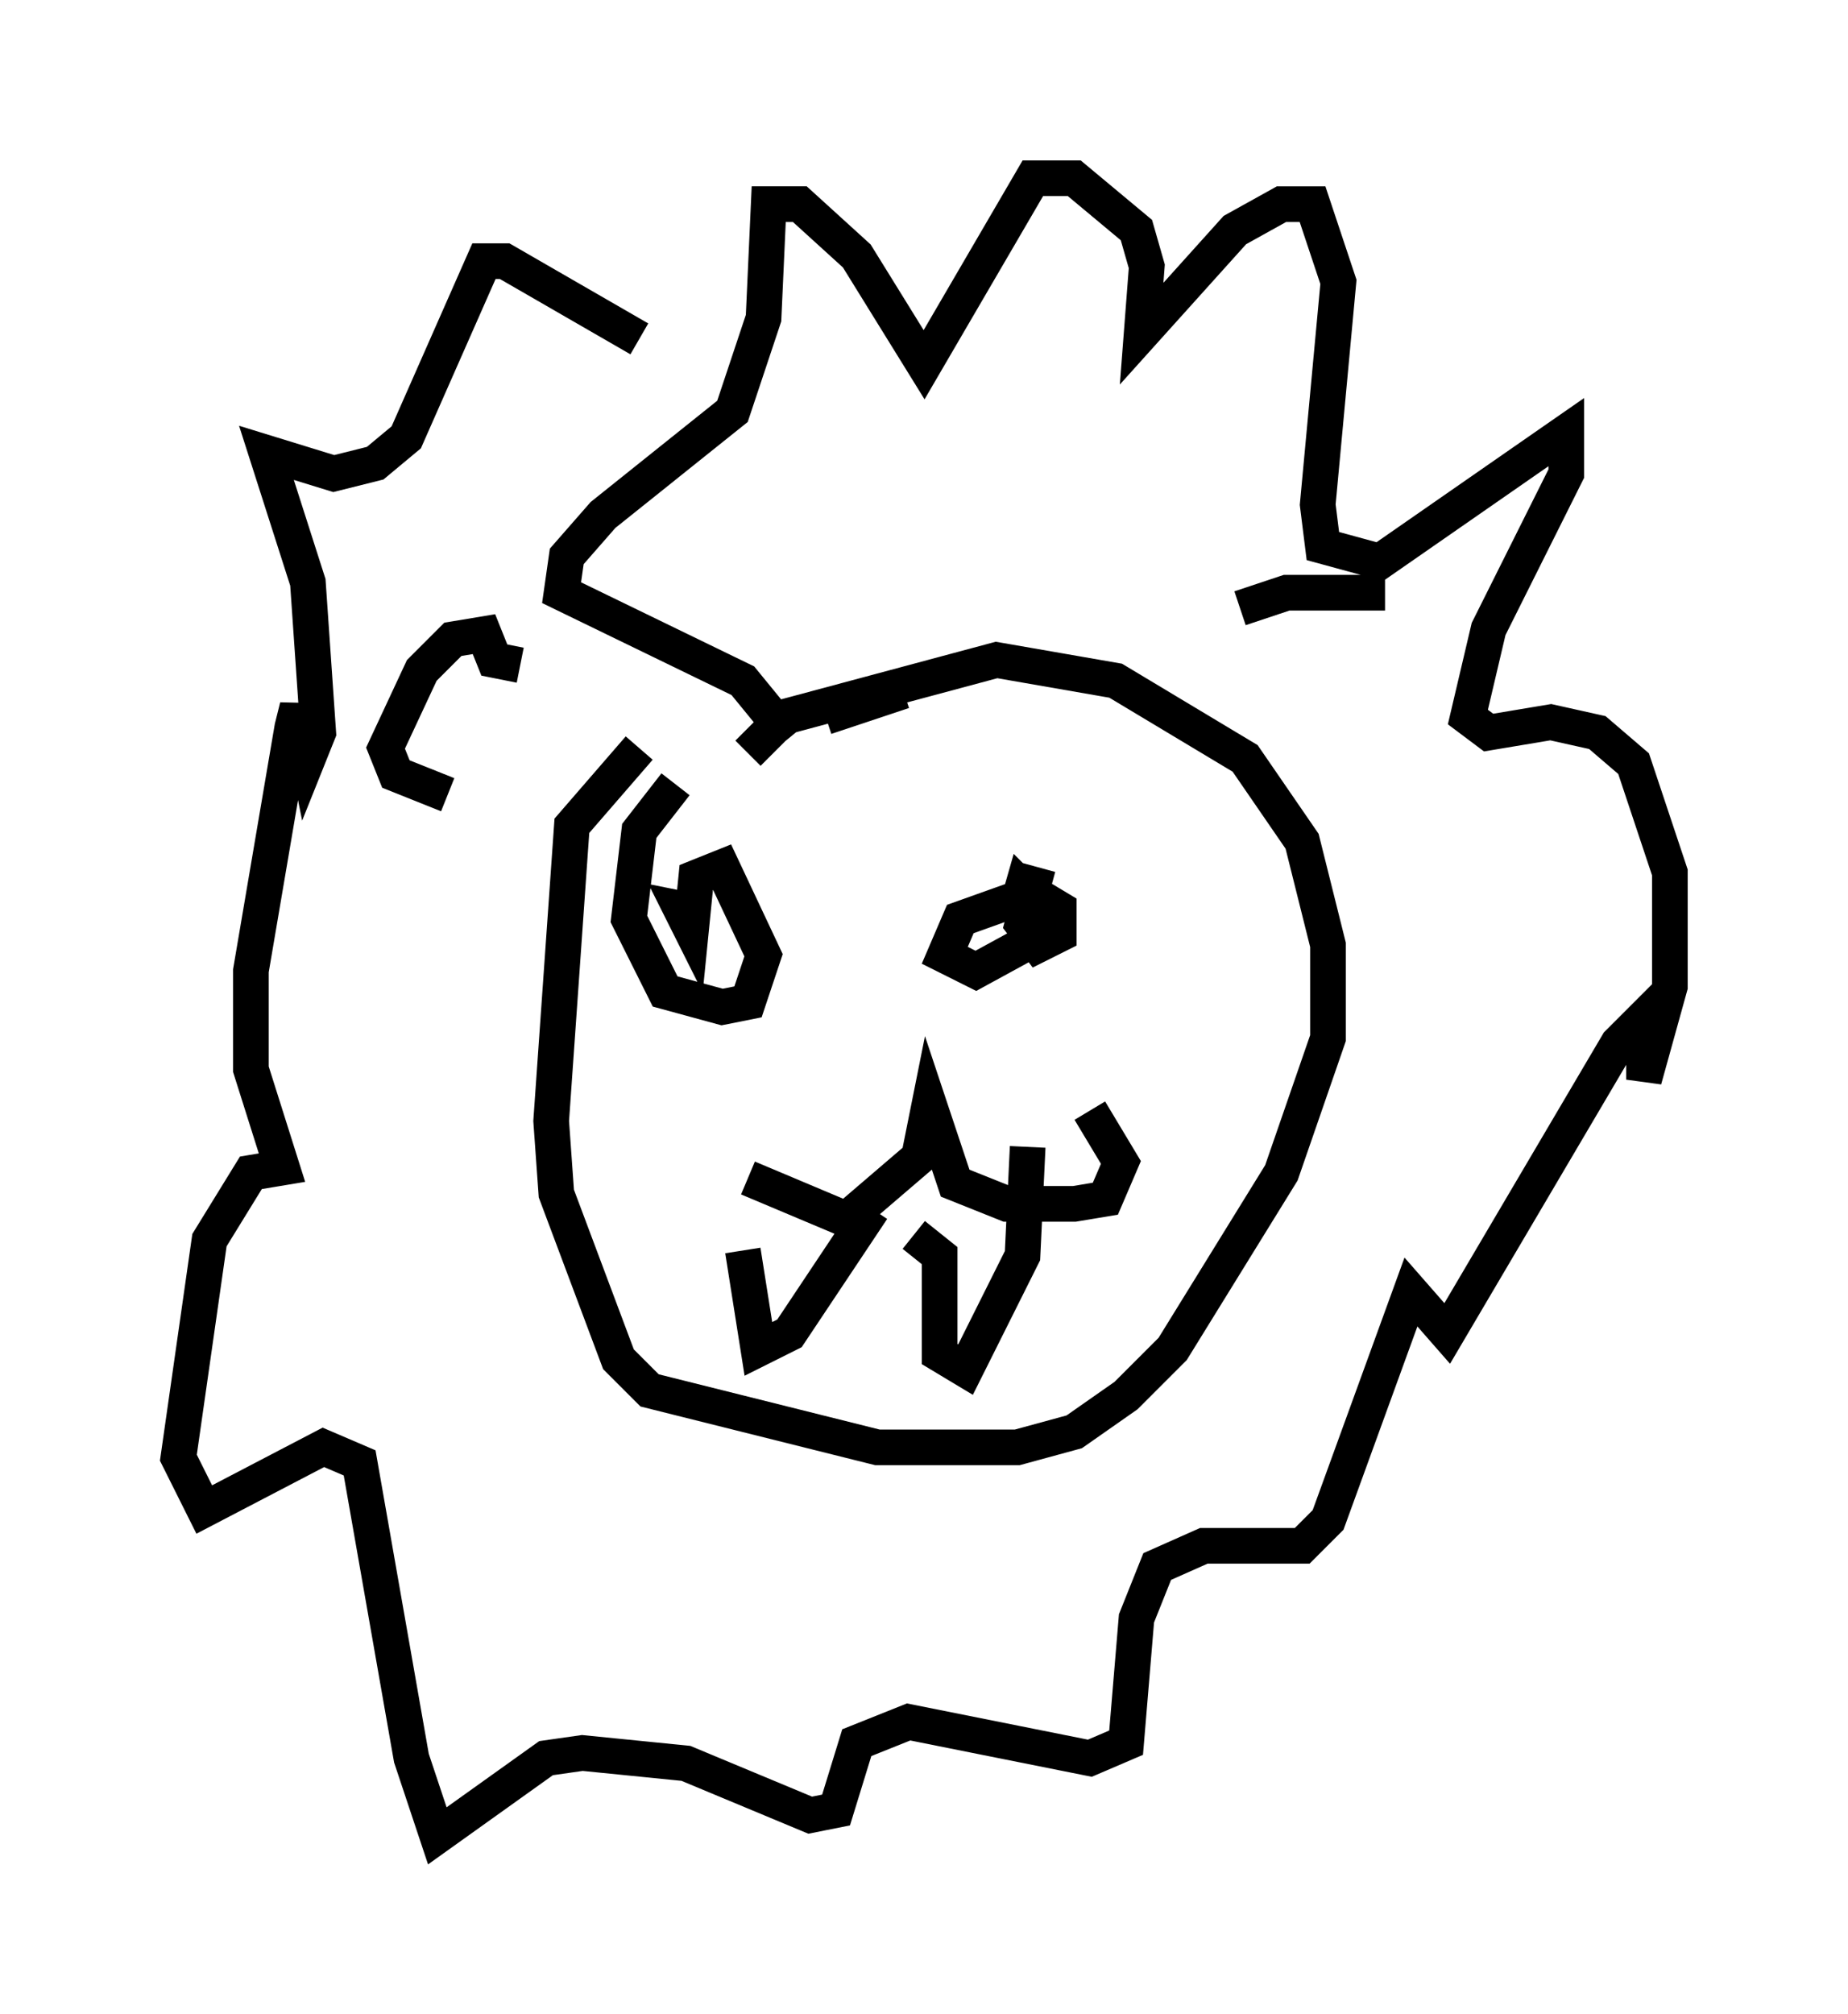 <?xml version="1.0" encoding="utf-8" ?>
<svg baseProfile="full" height="56.48" version="1.1" width="51.832" xmlns="http://www.w3.org/2000/svg" xmlns:ev="http://www.w3.org/2001/xml-events" xmlns:xlink="http://www.w3.org/1999/xlink"><defs /><rect fill="white" height="56.48" width="51.832" x="0" y="0" /><path d="M22.14, 19.089 m-4.212, 1.888 l-1.888, 2.179 -0.581, 8.279 l0.145, 2.034 1.743, 4.648 l0.872, 0.872 6.391, 1.598 l3.922, 0.0 1.598, -0.436 l1.453, -1.017 1.307, -1.307 l3.05, -4.939 1.307, -3.777 l0.0, -2.615 -0.726, -2.905 l-1.598, -2.324 -3.631, -2.179 l-3.341, -0.581 -5.955, 1.598 l-1.017, 1.017 m0.0, 11.911 l2.76, 1.162 2.034, -1.743 l0.291, -1.453 0.726, 2.179 l1.453, 0.581 1.888, 0.0 l0.872, -0.145 0.436, -1.017 l-0.872, -1.453 m-9.732, 3.922 l0.436, 2.76 0.872, -0.436 l2.324, -3.486 m1.162, 0.726 l0.726, 0.581 0.0, 2.76 l0.726, 0.436 1.598, -3.196 l0.145, -3.05 m-9.877, -10.168 l-1.017, 1.307 -0.291, 2.469 l1.017, 2.034 1.598, 0.436 l0.726, -0.145 0.436, -1.307 l-1.162, -2.469 -0.726, 0.291 l-0.145, 1.453 -0.291, -0.581 l0.726, 0.145 m9.296, -1.307 l-0.436, 1.598 0.436, 0.581 l0.581, -0.291 0.0, -0.726 l-0.726, -0.436 -2.034, 0.726 l-0.436, 1.017 0.872, 0.436 l1.598, -0.872 0.291, -0.872 l-0.581, -0.581 -0.291, 1.017 m-3.05, -6.536 l-2.179, 0.726 m-1.017, 0.581 l-1.307, -1.598 -5.084, -2.469 l0.145, -1.017 1.017, -1.162 l3.631, -2.905 0.872, -2.615 l0.145, -3.196 0.872, 0.0 l1.598, 1.453 1.888, 3.05 l3.05, -5.229 1.162, 0.0 l1.743, 1.453 0.291, 1.017 l-0.145, 1.888 2.615, -2.905 l1.307, -0.726 0.872, 0.0 l0.726, 2.179 -0.581, 6.246 l0.145, 1.162 1.598, 0.436 l5.229, -3.631 0.0, 1.162 l-2.179, 4.358 -0.581, 2.469 l0.581, 0.436 1.743, -0.291 l1.307, 0.291 1.017, 0.872 l1.017, 3.05 0.0, 3.196 l-0.726, 2.615 0.0, -1.743 l-0.726, 0.726 -4.793, 8.134 l-1.017, -1.162 -2.324, 6.391 l-0.726, 0.726 -2.76, 0.0 l-1.307, 0.581 -0.581, 1.453 l-0.291, 3.486 -1.017, 0.436 l-5.084, -1.017 -1.453, 0.581 l-0.581, 1.888 -0.726, 0.145 l-3.486, -1.453 -2.905, -0.291 l-1.017, 0.145 -3.05, 2.179 l-0.726, -2.179 -1.453, -8.279 l-1.017, -0.436 -3.341, 1.743 l-0.726, -1.453 0.872, -6.101 l1.162, -1.888 0.872, -0.145 l-0.872, -2.76 0.0, -2.76 l1.162, -6.827 0.145, -0.581 l0.291, 1.453 0.291, -0.726 l-0.291, -4.212 -1.162, -3.631 l1.888, 0.581 1.162, -0.291 l0.872, -0.726 2.179, -4.939 l0.581, 0.0 3.777, 2.179 m-3.341, 9.151 l-0.726, -0.145 -0.291, -0.726 l-0.872, 0.145 -0.872, 0.872 l-1.017, 2.179 0.291, 0.726 l1.453, 0.581 m22.223, -5.229 l1.307, -0.436 2.76, 0.0 " fill="none" stroke="black" stroke-width="1" /></svg>